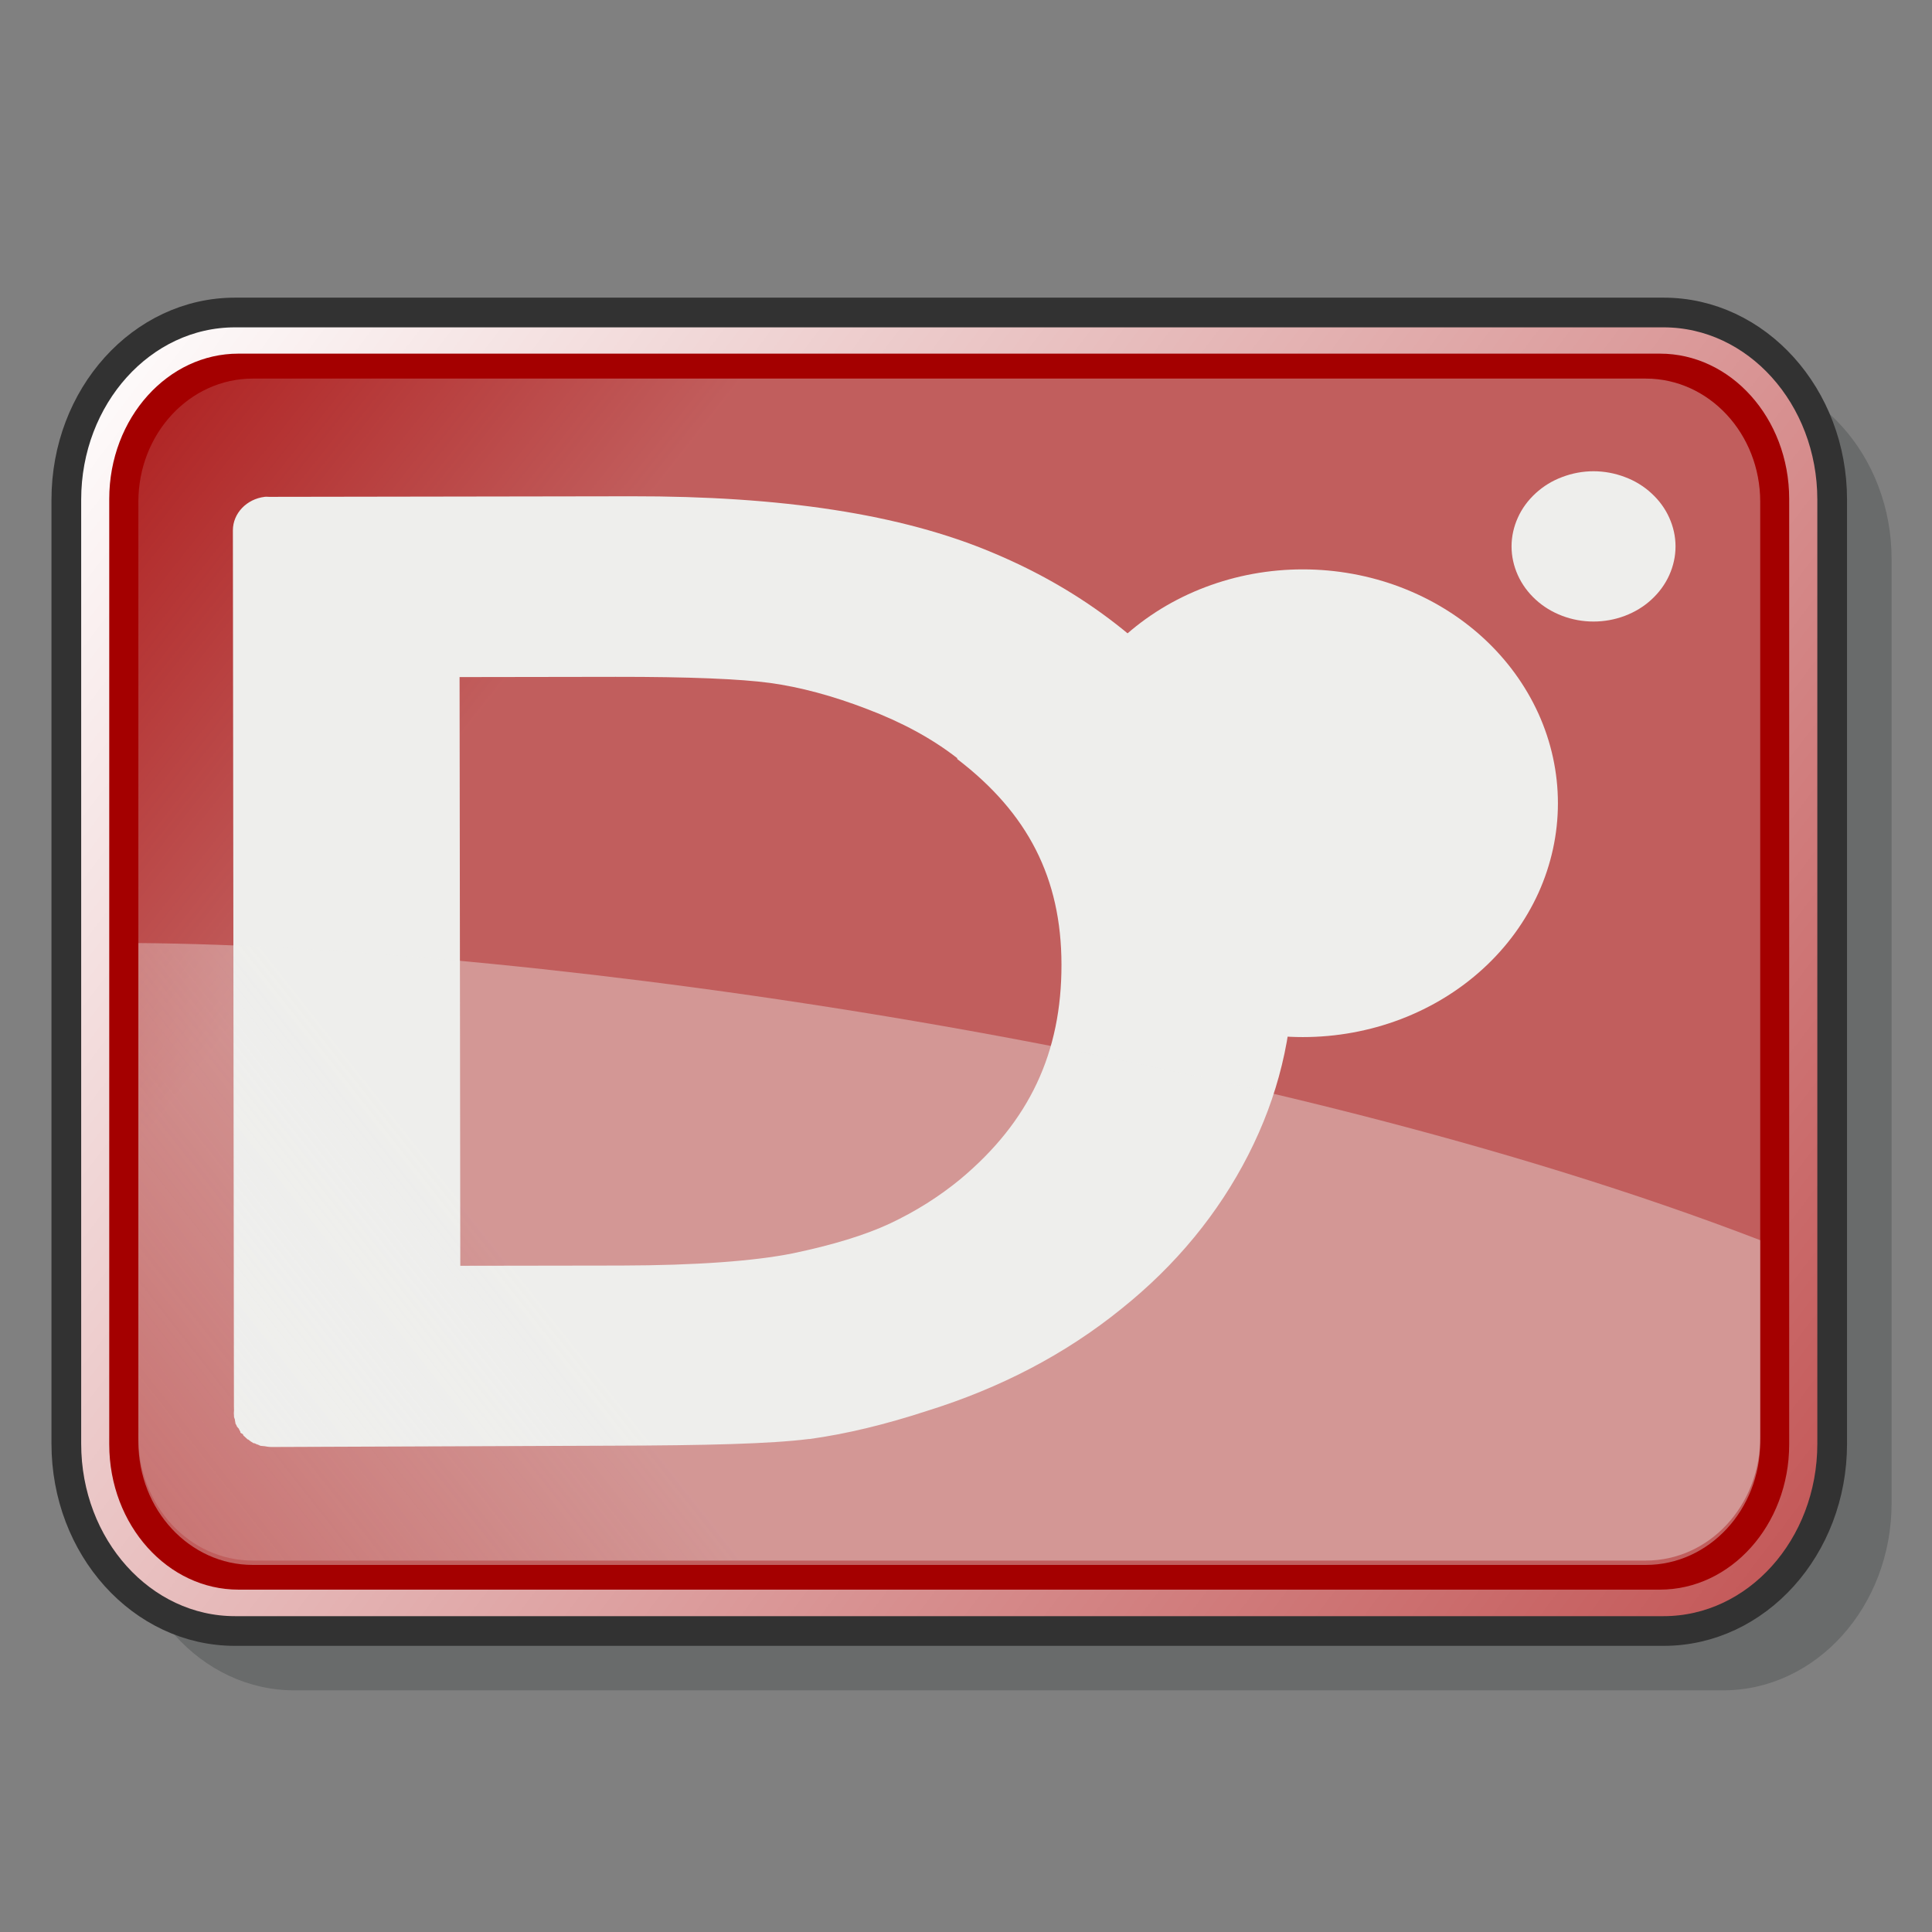 <svg width="24" height="24" viewBox="0 0 24 24" fill="none" xmlns="http://www.w3.org/2000/svg">
<rect x="0" y="0" width="24" height="24" fill="#808080" stroke="none"/>
<path d="M21.404 4.619H3.657C2.5 4.619 1.562 5.66 1.562 6.945V18.672C1.562 19.957 2.5 20.998 3.657 20.998H21.404C22.561 20.998 23.498 19.957 23.498 18.672V6.945C23.498 5.66 22.561 4.619 21.404 4.619Z" fill="#2E3436" fill-opacity="0.275"/>
<path d="M20.666 3.882H2.919C1.762 3.882 0.824 4.923 0.824 6.207V17.935C0.824 19.22 1.762 20.261 2.919 20.261H20.666C21.822 20.261 22.76 19.22 22.76 17.935V6.207C22.76 4.923 21.822 3.882 20.666 3.882Z" fill="#A40000"/>
<path d="M20.445 4.703H3.14C2.355 4.703 1.719 5.388 1.719 6.233V17.91C1.719 18.755 2.355 19.44 3.14 19.44H20.445C21.23 19.44 21.866 18.755 21.866 17.91V6.233C21.866 5.388 21.23 4.703 20.445 4.703Z" fill="url(#paint0_linear_167_267452)"/>
<path d="M3.287 6.172C3.066 6.199 2.893 6.375 2.893 6.588L2.906 17.471C2.906 17.486 2.906 17.503 2.907 17.518C2.904 17.544 2.904 17.566 2.907 17.592C2.907 17.594 2.907 17.6 2.907 17.602C2.909 17.613 2.915 17.624 2.918 17.634C2.918 17.636 2.918 17.637 2.918 17.639C2.92 17.649 2.92 17.66 2.924 17.671C2.924 17.673 2.924 17.679 2.924 17.681C2.929 17.692 2.935 17.703 2.941 17.713C2.941 17.715 2.941 17.715 2.941 17.718C2.948 17.729 2.96 17.74 2.969 17.75C2.969 17.752 2.969 17.752 2.969 17.755C2.974 17.765 2.98 17.776 2.986 17.786C2.986 17.789 2.986 17.794 2.986 17.797C2.997 17.805 3.008 17.811 3.02 17.818C3.02 17.82 3.02 17.826 3.02 17.828C3.028 17.837 3.034 17.842 3.042 17.849C3.045 17.852 3.051 17.857 3.054 17.86C3.062 17.868 3.068 17.874 3.076 17.881C3.079 17.881 3.079 17.881 3.082 17.881C3.102 17.898 3.126 17.915 3.15 17.928C3.152 17.928 3.158 17.928 3.161 17.928C3.172 17.934 3.183 17.939 3.195 17.944C3.197 17.944 3.198 17.944 3.2 17.944C3.211 17.95 3.223 17.955 3.234 17.96C3.251 17.963 3.268 17.963 3.285 17.965C3.312 17.97 3.342 17.975 3.37 17.975L3.415 17.975L7.582 17.959C8.774 17.956 9.572 17.936 10.047 17.876C10.05 17.876 10.055 17.876 10.058 17.876C10.513 17.813 10.995 17.697 11.518 17.526C12.429 17.242 13.236 16.821 13.93 16.259C14.61 15.715 15.137 15.071 15.507 14.346C15.877 13.621 16.064 12.855 16.062 12.06C16.06 10.954 15.726 9.919 15.055 8.987C14.383 8.055 13.467 7.342 12.339 6.869C11.193 6.383 9.698 6.162 7.844 6.165L3.343 6.172C3.324 6.172 3.306 6.169 3.287 6.172ZM5.709 8.411L7.649 8.408C8.556 8.407 9.201 8.434 9.567 8.484C9.938 8.535 10.344 8.643 10.774 8.809C11.2 8.971 11.572 9.17 11.891 9.418C11.891 9.421 11.891 9.426 11.891 9.429C12.77 10.101 13.184 10.91 13.186 11.98C13.188 13.076 12.788 13.93 11.932 14.646C11.669 14.863 11.376 15.048 11.053 15.2C10.748 15.342 10.349 15.465 9.846 15.57C9.372 15.665 8.652 15.719 7.715 15.721L5.718 15.724L5.709 8.411Z" fill="#EEEEEC"/>
<path d="M19.353 9.978C19.353 10.36 19.271 10.737 19.112 11.09C18.952 11.442 18.719 11.763 18.425 12.032C18.131 12.302 17.781 12.516 17.397 12.662C17.012 12.808 16.6 12.883 16.184 12.883C15.768 12.883 15.356 12.808 14.972 12.662C14.587 12.516 14.238 12.302 13.944 12.032C13.649 11.763 13.416 11.442 13.257 11.09C13.097 10.737 13.015 10.36 13.016 9.978C13.015 9.597 13.097 9.219 13.257 8.867C13.416 8.514 13.649 8.194 13.944 7.924C14.238 7.654 14.587 7.44 14.972 7.294C15.356 7.148 15.768 7.073 16.184 7.073C16.6 7.073 17.012 7.148 17.397 7.294C17.781 7.44 18.131 7.654 18.425 7.924C18.719 8.194 18.952 8.514 19.112 8.867C19.271 9.219 19.353 9.597 19.353 9.978Z" fill="#EEEEEC"/>
<path d="M20.62 4.21H2.962C1.975 4.21 1.174 5.1 1.174 6.199V17.942C1.174 19.04 1.975 19.93 2.962 19.93H20.62C21.608 19.93 22.409 19.04 22.409 17.942V6.199C22.409 5.1 21.608 4.21 20.62 4.21Z" stroke="url(#paint1_linear_167_267452)" stroke-width="0.366" stroke-linecap="round" stroke-linejoin="round"/>
<path d="M20.666 3.882H2.919C1.762 3.882 0.824 4.923 0.824 6.207V17.935C0.824 19.22 1.762 20.261 2.919 20.261H20.666C21.822 20.261 22.76 19.22 22.76 17.935V6.207C22.76 4.923 21.822 3.882 20.666 3.882Z" stroke="#323232" stroke-width="0.369" stroke-linecap="round" stroke-linejoin="round"/>
<path d="M3.14 19.386H20.445C21.232 19.386 21.866 18.704 21.866 17.856V15.406C15.685 13.028 6.737 11.755 1.719 11.715V17.856C1.719 18.704 2.353 19.386 3.14 19.386Z" fill="url(#paint2_linear_167_267452)"/>
<path d="M20.814 6.788C20.814 6.91 20.787 7.032 20.736 7.145C20.685 7.258 20.61 7.361 20.515 7.448C20.421 7.535 20.309 7.603 20.185 7.65C20.061 7.697 19.929 7.721 19.795 7.721C19.662 7.721 19.529 7.697 19.406 7.65C19.282 7.603 19.17 7.535 19.076 7.448C18.981 7.361 18.906 7.258 18.855 7.145C18.804 7.032 18.777 6.91 18.777 6.788C18.777 6.665 18.804 6.544 18.855 6.431C18.906 6.317 18.981 6.215 19.076 6.128C19.17 6.041 19.282 5.972 19.406 5.926C19.529 5.879 19.662 5.854 19.795 5.854C19.929 5.854 20.061 5.879 20.185 5.926C20.309 5.972 20.421 6.041 20.515 6.128C20.61 6.215 20.685 6.317 20.736 6.431C20.787 6.544 20.814 6.665 20.814 6.788Z" fill="#EEEEEC"/>
<defs>
<linearGradient id="paint0_linear_167_267452" x1="1.719" y1="4.703" x2="6.385" y2="8.377" gradientUnits="userSpaceOnUse">
<stop stop-color="#F2F2F0" stop-opacity="0.135"/>
<stop offset="1" stop-color="#EEEEEC" stop-opacity="0.396"/>
</linearGradient>
<linearGradient id="paint1_linear_167_267452" x1="0.995" y1="4.033" x2="22.454" y2="20.284" gradientUnits="userSpaceOnUse">
<stop stop-color="white"/>
<stop offset="1" stop-color="white" stop-opacity="0.333"/>
</linearGradient>
<linearGradient id="paint2_linear_167_267452" x1="1.719" y1="19.386" x2="6.385" y2="15.712" gradientUnits="userSpaceOnUse">
<stop stop-color="#F2F2F0" stop-opacity="0.135"/>
<stop offset="1" stop-color="#EEEEEC" stop-opacity="0.396"/>
</linearGradient>
</defs>
</svg>

